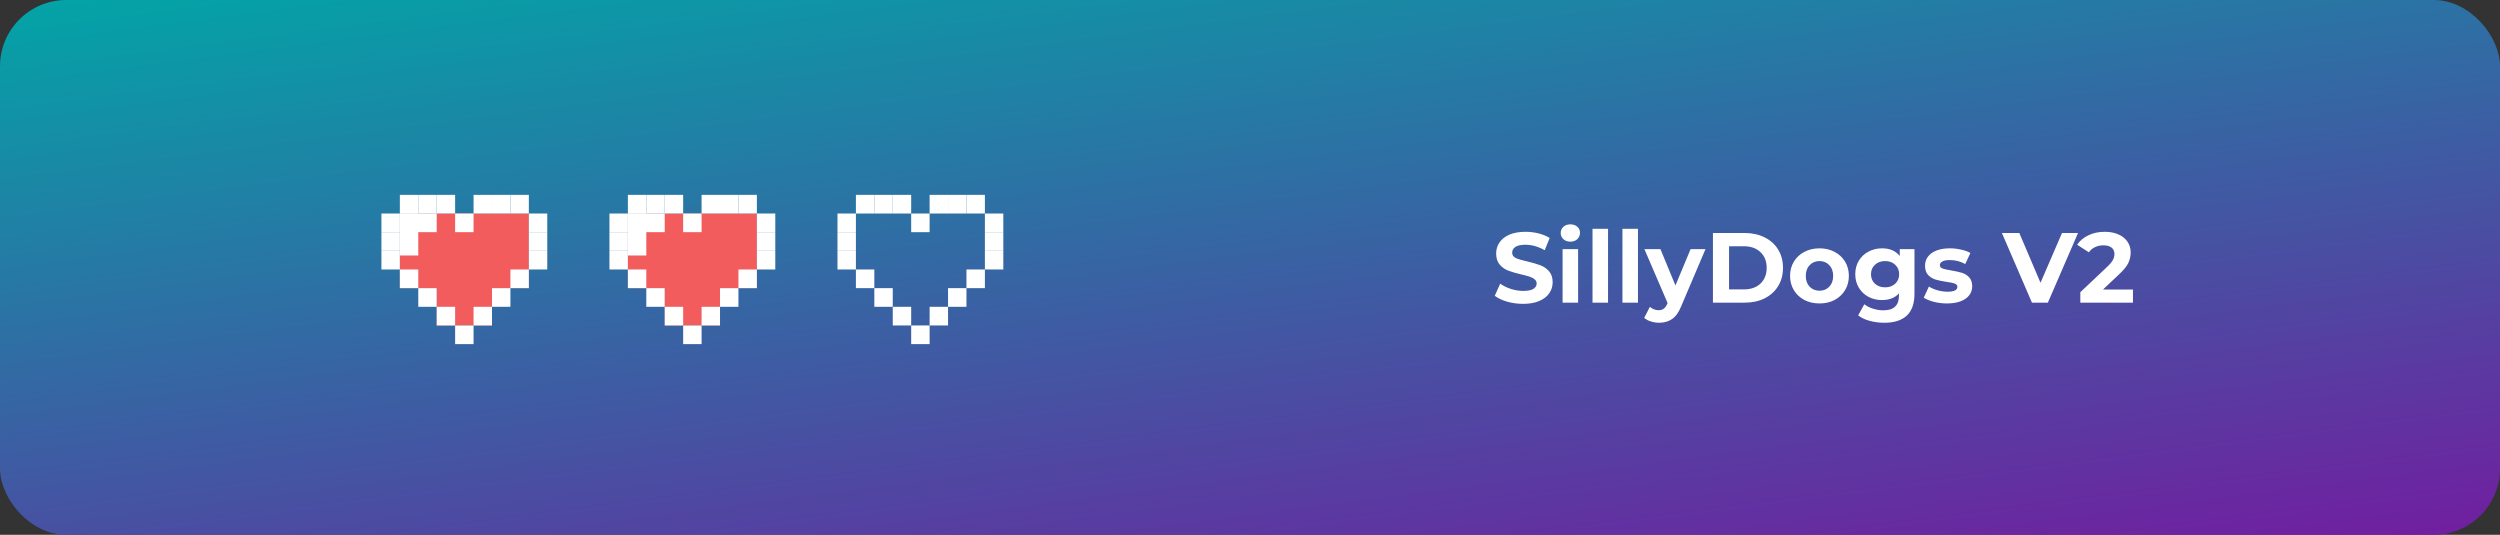 <svg width="603" height="129" viewBox="0 0 603 129" fill="none" xmlns="http://www.w3.org/2000/svg">
<rect x="0" y="0" width="603" height="129" fill="#333333" stroke="none"/>
<rect width="603" height="129" rx="16" fill="url(#paint0_linear_46_628)"/>
<path d="M367.375 73.288C366.047 73.288 364.759 73.112 363.511 72.76C362.279 72.392 361.287 71.92 360.535 71.344L361.855 68.416C362.575 68.944 363.431 69.368 364.423 69.688C365.415 70.008 366.407 70.168 367.399 70.168C368.503 70.168 369.319 70.008 369.847 69.688C370.375 69.352 370.639 68.912 370.639 68.368C370.639 67.968 370.479 67.64 370.159 67.384C369.855 67.112 369.455 66.896 368.959 66.736C368.479 66.576 367.823 66.4 366.991 66.208C365.711 65.904 364.663 65.6 363.847 65.296C363.031 64.992 362.327 64.504 361.735 63.832C361.159 63.16 360.871 62.264 360.871 61.144C360.871 60.168 361.135 59.288 361.663 58.504C362.191 57.704 362.983 57.072 364.039 56.608C365.111 56.144 366.415 55.912 367.951 55.912C369.023 55.912 370.071 56.04 371.095 56.296C372.119 56.552 373.015 56.92 373.783 57.4L372.583 60.352C371.031 59.472 369.479 59.032 367.927 59.032C366.839 59.032 366.031 59.208 365.503 59.56C364.991 59.912 364.735 60.376 364.735 60.952C364.735 61.528 365.031 61.96 365.623 62.248C366.231 62.52 367.151 62.792 368.383 63.064C369.663 63.368 370.711 63.672 371.527 63.976C372.343 64.28 373.039 64.76 373.615 65.416C374.207 66.072 374.503 66.96 374.503 68.08C374.503 69.04 374.231 69.92 373.687 70.72C373.159 71.504 372.359 72.128 371.287 72.592C370.215 73.056 368.911 73.288 367.375 73.288ZM376.896 60.088H380.64V73H376.896V60.088ZM378.768 58.288C378.08 58.288 377.52 58.088 377.088 57.688C376.656 57.288 376.44 56.792 376.44 56.2C376.44 55.608 376.656 55.112 377.088 54.712C377.52 54.312 378.08 54.112 378.768 54.112C379.456 54.112 380.016 54.304 380.448 54.688C380.88 55.072 381.096 55.552 381.096 56.128C381.096 56.752 380.88 57.272 380.448 57.688C380.016 58.088 379.456 58.288 378.768 58.288ZM384.115 55.192H387.859V73H384.115V55.192ZM391.333 55.192H395.077V73H391.333V55.192ZM411.368 60.088L405.536 73.792C404.944 75.28 404.208 76.328 403.328 76.936C402.464 77.544 401.416 77.848 400.184 77.848C399.512 77.848 398.848 77.744 398.192 77.536C397.536 77.328 397 77.04 396.584 76.672L397.952 74.008C398.24 74.264 398.568 74.464 398.936 74.608C399.32 74.752 399.696 74.824 400.064 74.824C400.576 74.824 400.992 74.696 401.312 74.44C401.632 74.2 401.92 73.792 402.176 73.216L402.224 73.096L396.632 60.088H400.496L404.12 68.848L407.768 60.088H411.368ZM413.16 56.2H420.792C422.616 56.2 424.224 56.552 425.616 57.256C427.024 57.944 428.112 58.92 428.88 60.184C429.664 61.448 430.056 62.92 430.056 64.6C430.056 66.28 429.664 67.752 428.88 69.016C428.112 70.28 427.024 71.264 425.616 71.968C424.224 72.656 422.616 73 420.792 73H413.16V56.2ZM420.6 69.808C422.28 69.808 423.616 69.344 424.608 68.416C425.616 67.472 426.12 66.2 426.12 64.6C426.12 63 425.616 61.736 424.608 60.808C423.616 59.864 422.28 59.392 420.6 59.392H417.048V69.808H420.6ZM438.868 73.192C437.508 73.192 436.284 72.912 435.196 72.352C434.124 71.776 433.284 70.984 432.676 69.976C432.068 68.968 431.764 67.824 431.764 66.544C431.764 65.264 432.068 64.12 432.676 63.112C433.284 62.104 434.124 61.32 435.196 60.76C436.284 60.184 437.508 59.896 438.868 59.896C440.228 59.896 441.444 60.184 442.516 60.76C443.588 61.32 444.428 62.104 445.036 63.112C445.644 64.12 445.948 65.264 445.948 66.544C445.948 67.824 445.644 68.968 445.036 69.976C444.428 70.984 443.588 71.776 442.516 72.352C441.444 72.912 440.228 73.192 438.868 73.192ZM438.868 70.12C439.828 70.12 440.612 69.8 441.22 69.16C441.844 68.504 442.156 67.632 442.156 66.544C442.156 65.456 441.844 64.592 441.22 63.952C440.612 63.296 439.828 62.968 438.868 62.968C437.908 62.968 437.116 63.296 436.492 63.952C435.868 64.592 435.556 65.456 435.556 66.544C435.556 67.632 435.868 68.504 436.492 69.16C437.116 69.8 437.908 70.12 438.868 70.12ZM461.771 60.088V70.84C461.771 73.208 461.155 74.968 459.923 76.12C458.691 77.272 456.891 77.848 454.523 77.848C453.275 77.848 452.091 77.696 450.971 77.392C449.851 77.088 448.923 76.648 448.187 76.072L449.675 73.384C450.219 73.832 450.907 74.184 451.739 74.44C452.571 74.712 453.403 74.848 454.235 74.848C455.531 74.848 456.483 74.552 457.091 73.96C457.715 73.384 458.027 72.504 458.027 71.32V70.768C457.051 71.84 455.691 72.376 453.947 72.376C452.763 72.376 451.675 72.12 450.683 71.608C449.707 71.08 448.931 70.344 448.355 69.4C447.779 68.456 447.491 67.368 447.491 66.136C447.491 64.904 447.779 63.816 448.355 62.872C448.931 61.928 449.707 61.2 450.683 60.688C451.675 60.16 452.763 59.896 453.947 59.896C455.819 59.896 457.243 60.512 458.219 61.744V60.088H461.771ZM454.691 69.304C455.683 69.304 456.491 69.016 457.115 68.44C457.755 67.848 458.075 67.08 458.075 66.136C458.075 65.192 457.755 64.432 457.115 63.856C456.491 63.264 455.683 62.968 454.691 62.968C453.699 62.968 452.883 63.264 452.243 63.856C451.603 64.432 451.283 65.192 451.283 66.136C451.283 67.08 451.603 67.848 452.243 68.44C452.883 69.016 453.699 69.304 454.691 69.304ZM469.599 73.192C468.527 73.192 467.479 73.064 466.455 72.808C465.431 72.536 464.615 72.2 464.007 71.8L465.255 69.112C465.831 69.48 466.527 69.784 467.343 70.024C468.159 70.248 468.959 70.36 469.743 70.36C471.327 70.36 472.119 69.968 472.119 69.184C472.119 68.816 471.903 68.552 471.471 68.392C471.039 68.232 470.375 68.096 469.479 67.984C468.423 67.824 467.551 67.64 466.863 67.432C466.175 67.224 465.575 66.856 465.063 66.328C464.567 65.8 464.319 65.048 464.319 64.072C464.319 63.256 464.551 62.536 465.015 61.912C465.495 61.272 466.183 60.776 467.079 60.424C467.991 60.072 469.063 59.896 470.295 59.896C471.207 59.896 472.111 60 473.007 60.208C473.919 60.4 474.671 60.672 475.263 61.024L474.015 63.688C472.879 63.048 471.639 62.728 470.295 62.728C469.495 62.728 468.895 62.84 468.495 63.064C468.095 63.288 467.895 63.576 467.895 63.928C467.895 64.328 468.111 64.608 468.543 64.768C468.975 64.928 469.663 65.08 470.607 65.224C471.663 65.4 472.527 65.592 473.199 65.8C473.871 65.992 474.455 66.352 474.951 66.88C475.447 67.408 475.695 68.144 475.695 69.088C475.695 69.888 475.455 70.6 474.975 71.224C474.495 71.848 473.791 72.336 472.863 72.688C471.951 73.024 470.863 73.192 469.599 73.192ZM501.218 56.2L493.946 73H490.106L482.858 56.2H487.058L492.17 68.2L497.354 56.2H501.218ZM514.468 69.832V73H501.772V70.48L508.252 64.36C508.94 63.704 509.404 63.144 509.644 62.68C509.884 62.2 510.004 61.728 510.004 61.264C510.004 60.592 509.772 60.08 509.308 59.728C508.86 59.36 508.196 59.176 507.316 59.176C506.58 59.176 505.916 59.32 505.324 59.608C504.732 59.88 504.236 60.296 503.836 60.856L501.004 59.032C501.66 58.056 502.564 57.296 503.716 56.752C504.868 56.192 506.188 55.912 507.676 55.912C508.924 55.912 510.012 56.12 510.94 56.536C511.884 56.936 512.612 57.512 513.124 58.264C513.652 59 513.916 59.872 513.916 60.88C513.916 61.792 513.724 62.648 513.34 63.448C512.956 64.248 512.212 65.16 511.108 66.184L507.244 69.832H514.468Z" fill="white"/>
<path fill-rule="evenodd" clip-rule="evenodd" d="M127.556 51.5H123.111H118.667H105.333H100.889H96.445V69.5H100.889H105.333V78.5H118.667V69.5H123.111H127.556V51.5Z" fill="#F25C5C"/>
<rect width="4.444" height="4.5" transform="matrix(-1 0 0 1 114.222 51.5)" fill="white"/>
<rect width="4.444" height="4.5" transform="matrix(-1 0 0 1 118.667 74)" fill="white"/>
<rect width="4.444" height="4.5" transform="matrix(-1 0 0 1 123.111 69.5)" fill="white"/>
<rect width="4.444" height="4.5" transform="matrix(-1 0 0 1 127.556 65)" fill="white"/>
<rect width="4.444" height="4.5" transform="matrix(-1 0 0 1 132 60.5)" fill="white"/>
<rect width="4.444" height="4.5" transform="matrix(-1 0 0 1 132 56)" fill="white"/>
<rect width="4.444" height="4.5" transform="matrix(-1 0 0 1 132 51.5)" fill="white"/>
<rect width="4.444" height="4.5" transform="matrix(-1 0 0 1 127.556 47)" fill="white"/>
<rect width="4.444" height="4.5" transform="matrix(-1 0 0 1 123.111 47)" fill="white"/>
<rect width="4.444" height="4.5" transform="matrix(-1 0 0 1 118.667 47)" fill="white"/>
<rect x="109.778" y="78.5" width="4.444" height="4.5" fill="white"/>
<rect x="105.333" y="74" width="4.444" height="4.5" fill="white"/>
<rect x="100.889" y="69.5" width="4.444" height="4.5" fill="white"/>
<rect x="96.444" y="65" width="4.444" height="4.5" fill="white"/>
<rect x="92" y="60.5" width="4.444" height="4.5" fill="white"/>
<rect x="92" y="56" width="4.444" height="4.5" fill="white"/>
<rect x="92" y="51.5" width="4.444" height="4.5" fill="white"/>
<rect x="96.444" y="47" width="4.444" height="4.5" fill="white"/>
<rect x="100.889" y="47" width="4.444" height="4.5" fill="white"/>
<rect x="105.333" y="47" width="4.444" height="4.5" fill="white"/>
<rect x="96.444" y="51.5" width="4.444" height="10.125" fill="white"/>
<rect x="96.444" y="51.5" width="8.889" height="4.5" fill="white"/>
<path fill-rule="evenodd" clip-rule="evenodd" d="M182.556 51.5H178.111H173.667H160.333H155.889H151.445V69.5H155.889H160.333V78.5H173.667V69.5H178.111H182.556V51.5Z" fill="#F25C5C"/>
<rect width="4.444" height="4.5" transform="matrix(-1 0 0 1 169.222 51.5)" fill="white"/>
<rect width="4.444" height="4.5" transform="matrix(-1 0 0 1 173.667 74)" fill="white"/>
<rect width="4.444" height="4.5" transform="matrix(-1 0 0 1 178.111 69.5)" fill="white"/>
<rect width="4.444" height="4.5" transform="matrix(-1 0 0 1 182.556 65)" fill="white"/>
<rect width="4.444" height="4.5" transform="matrix(-1 0 0 1 187 60.5)" fill="white"/>
<rect width="4.444" height="4.5" transform="matrix(-1 0 0 1 187 56)" fill="white"/>
<rect width="4.444" height="4.5" transform="matrix(-1 0 0 1 187 51.5)" fill="white"/>
<rect width="4.444" height="4.5" transform="matrix(-1 0 0 1 182.556 47)" fill="white"/>
<rect width="4.444" height="4.5" transform="matrix(-1 0 0 1 178.111 47)" fill="white"/>
<rect width="4.444" height="4.5" transform="matrix(-1 0 0 1 173.667 47)" fill="white"/>
<rect x="164.778" y="78.5" width="4.444" height="4.5" fill="white"/>
<rect x="160.333" y="74" width="4.444" height="4.5" fill="white"/>
<rect x="155.889" y="69.5" width="4.444" height="4.5" fill="white"/>
<rect x="151.444" y="65" width="4.444" height="4.5" fill="white"/>
<rect x="147" y="60.5" width="4.444" height="4.5" fill="white"/>
<rect x="147" y="56" width="4.444" height="4.5" fill="white"/>
<rect x="147" y="51.5" width="4.444" height="4.5" fill="white"/>
<rect x="151.444" y="47" width="4.444" height="4.5" fill="white"/>
<rect x="155.889" y="47" width="4.444" height="4.5" fill="white"/>
<rect x="160.333" y="47" width="4.444" height="4.5" fill="white"/>
<rect x="151.444" y="51.5" width="4.444" height="10.125" fill="white"/>
<rect x="151.444" y="51.5" width="8.889" height="4.5" fill="white"/>
<rect width="4.444" height="4.5" transform="matrix(-1 0 0 1 224.222 51.5)" fill="white"/>
<rect width="4.444" height="4.5" transform="matrix(-1 0 0 1 228.667 74)" fill="white"/>
<rect width="4.444" height="4.5" transform="matrix(-1 0 0 1 233.111 69.5)" fill="white"/>
<rect width="4.444" height="4.5" transform="matrix(-1 0 0 1 237.556 65)" fill="white"/>
<rect width="4.444" height="4.5" transform="matrix(-1 0 0 1 242 60.5)" fill="white"/>
<rect width="4.444" height="4.5" transform="matrix(-1 0 0 1 242 56)" fill="white"/>
<rect width="4.444" height="4.5" transform="matrix(-1 0 0 1 242 51.5)" fill="white"/>
<rect width="4.444" height="4.5" transform="matrix(-1 0 0 1 237.556 47)" fill="white"/>
<rect width="4.444" height="4.5" transform="matrix(-1 0 0 1 233.111 47)" fill="white"/>
<rect width="4.444" height="4.5" transform="matrix(-1 0 0 1 228.667 47)" fill="white"/>
<rect x="219.778" y="78.5" width="4.444" height="4.5" fill="white"/>
<rect x="215.333" y="74" width="4.444" height="4.5" fill="white"/>
<rect x="210.889" y="69.5" width="4.444" height="4.5" fill="white"/>
<rect x="206.444" y="65" width="4.444" height="4.5" fill="white"/>
<rect x="202" y="60.5" width="4.444" height="4.5" fill="white"/>
<rect x="202" y="56" width="4.444" height="4.5" fill="white"/>
<rect x="202" y="51.5" width="4.444" height="4.5" fill="white"/>
<rect x="206.444" y="47" width="4.444" height="4.5" fill="white"/>
<rect x="210.889" y="47" width="4.444" height="4.5" fill="white"/>
<rect x="215.333" y="47" width="4.444" height="4.5" fill="white"/>
<defs>
<linearGradient id="paint0_linear_46_628" x1="84.072" y1="-14.593" x2="113.369" y2="210.979" gradientUnits="userSpaceOnUse">
<stop stop-color="#00A7A7"/>
<stop offset="1" stop-color="#7B129F"/>
</linearGradient>
</defs>
</svg>
